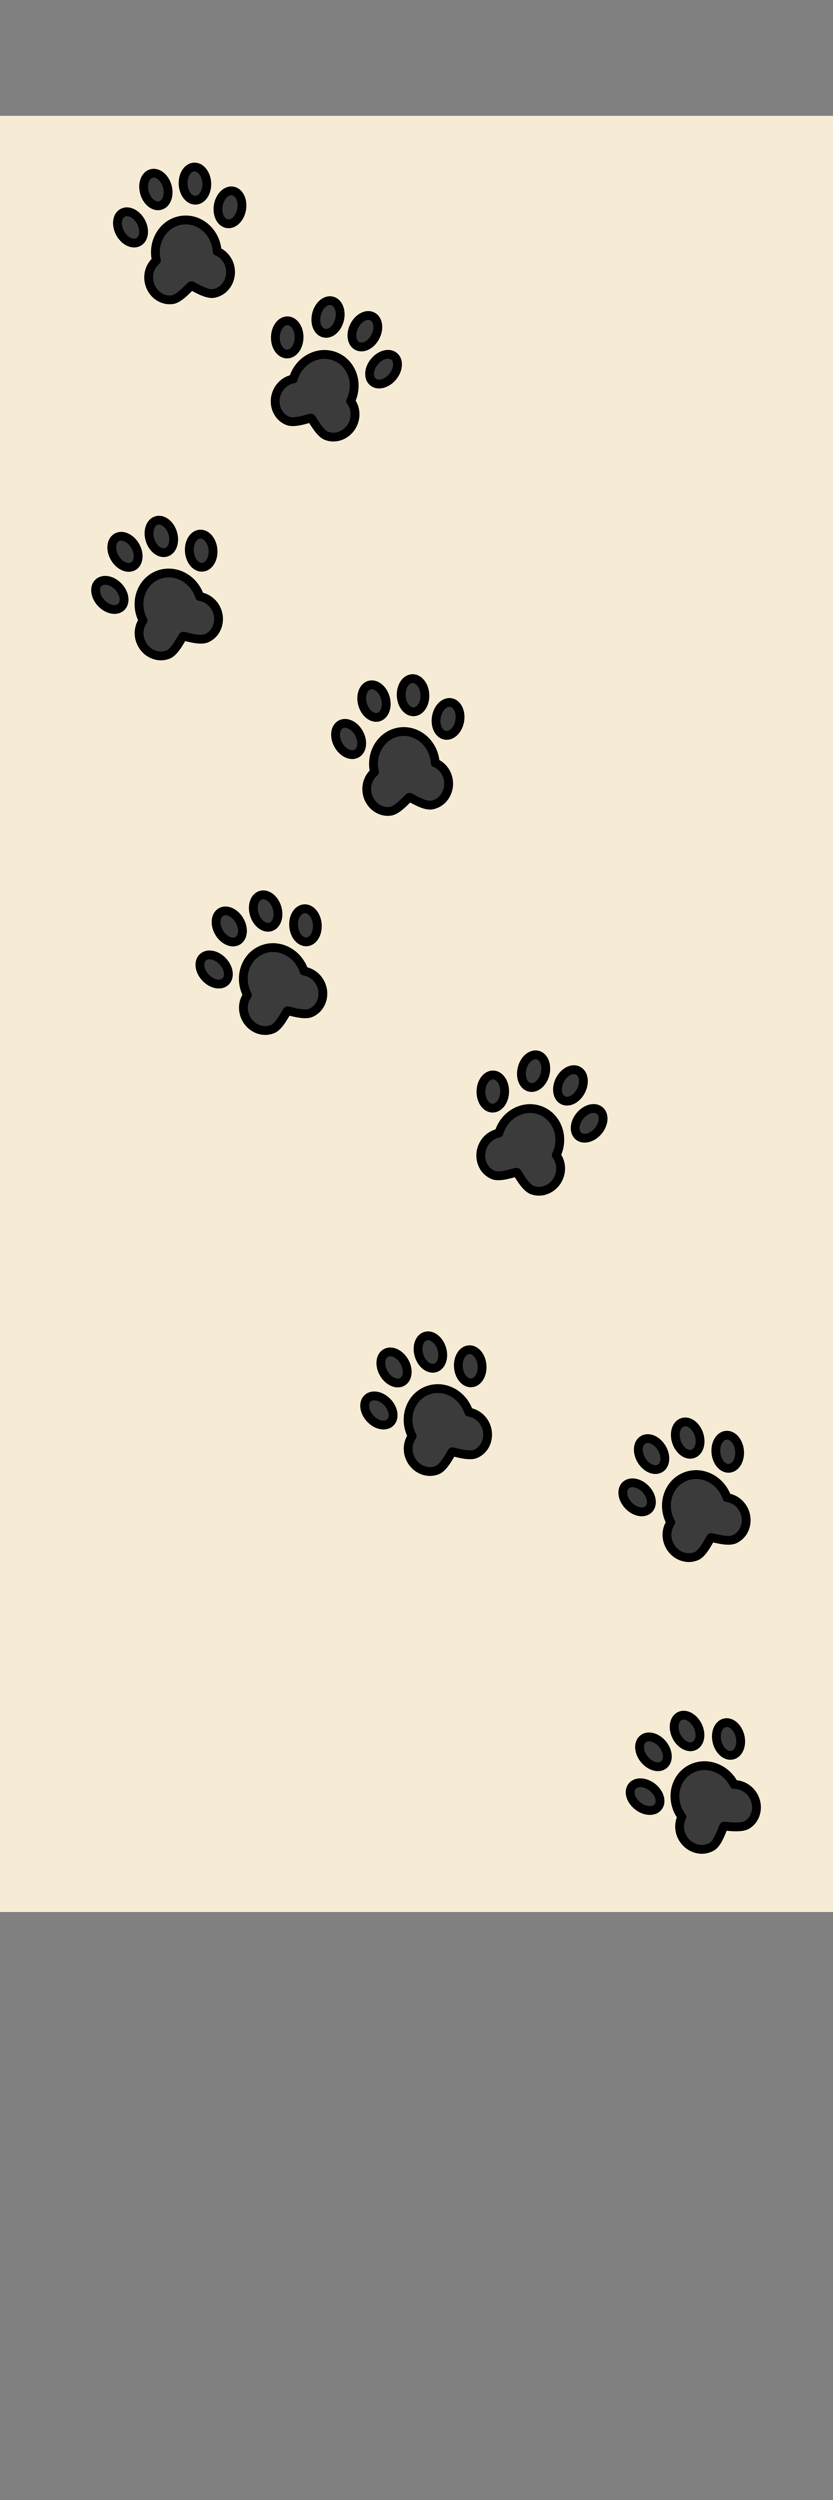 <?xml version="1.0" encoding="UTF-8" standalone="no"?>
<!-- Created with Inkscape (http://www.inkscape.org/) -->

<svg
   xmlns:dc="http://purl.org/dc/elements/1.1/"
   xmlns:cc="http://creativecommons.org/ns#"
   xmlns:rdf="http://www.w3.org/1999/02/22-rdf-syntax-ns#"
   xmlns:svg="http://www.w3.org/2000/svg"
   xmlns="http://www.w3.org/2000/svg"
   xmlns:sodipodi="http://sodipodi.sourceforge.net/DTD/sodipodi-0.dtd"
   xmlns:inkscape="http://www.inkscape.org/namespaces/inkscape"
   width="50mm"
   height="150mm"
   viewBox="0 0 50 150"
   version="1.1"
   id="svg1506"
   inkscape:version="0.92.3 (2405546, 2018-03-11)"
   sodipodi:docname="menu.svg">
  <rect x="0" y="0" width="50" height="150" fill="#808080" stroke="none"/>
  <defs
     id="defs1500" />
  <sodipodi:namedview
     id="base"
     pagecolor="#ffffff"
     bordercolor="#666666"
     borderopacity="1.0"
     inkscape:pageopacity="0.0"
     inkscape:pageshadow="2"
     inkscape:zoom="0.49497475"
     inkscape:cx="67.93074"
     inkscape:cy="276.79821"
     inkscape:document-units="mm"
     inkscape:current-layer="layer1"
     showgrid="false"
     inkscape:window-width="1024"
     inkscape:window-height="576"
     inkscape:window-x="28"
     inkscape:window-y="55"
     inkscape:window-maximized="0" />
  <g
     inkscape:label="Layer 1"
     inkscape:groupmode="layer"
     id="layer1"
     transform="translate(-59.667,-54.935)">
    <rect
       style="opacity:1;vector-effect:none;fill:#f6ecd5;fill-opacity:1;fill-rule:nonzero;stroke:none;stroke-width:0.149;stroke-linecap:round;stroke-linejoin:round;stroke-miterlimit:4;stroke-dasharray:none;stroke-dashoffset:0;stroke-opacity:1;paint-order:markers stroke fill"
       id="rect996"
       width="50"
       height="107.771"
       x="59.667"
       y="61.884"
       inkscape:export-xdpi="101.6"
       inkscape:export-ydpi="101.6" />
    <g
       id="g2928"
       transform="translate(22.438,18.552)">
      <path
         style="fill:#3b3b3b;fill-opacity:1;stroke:none;stroke-width:0.265"
         inkscape:connector-curvature="0"
         d="m 44.382,49.196 c 0,0 -0.18,0.713 -0.125,0.83 0.055,0.116 0.542,0.806 0.629,0.815 0.088,0.009 0.652,0.13 0.652,0.13 l 0.446,-0.71 -0.366,-0.789 -0.78,-0.408 z"
         id="path1006" />
      <polygon
         transform="matrix(0.263,0.026,-0.026,0.263,41.899,43.99)"
         style="fill:#3b3b3b;fill-opacity:1;stroke:none"
         points="18.754,8.585 16.254,10.585 16.088,13.335 18.171,15.752 20.421,15.752 21.588,14.085 21.088,11.085 "
         id="polygon1008" />
      <path
         style="fill:#3b3b3b;fill-opacity:1;stroke:none;stroke-width:0.265"
         inkscape:connector-curvature="0"
         d="m 48.689,46.604 -0.569,0.609 0.23,0.598 0.251,0.379 0.678,0.088 0.253,-0.551 0.005,-0.731 c 0,0 -0.167,-0.327 -0.255,-0.335 -0.088,-0.009 -0.592,-0.058 -0.592,-0.058 z"
         id="path1010" />
      <path
         style="fill:#3b3b3b;fill-opacity:1;stroke:none;stroke-width:0.265"
         inkscape:connector-curvature="0"
         d="m 50.748,47.757 -0.343,0.786 c 0,0 -0.04,0.86 0.02,0.932 0.059,0.072 0.67,0.398 0.67,0.398 l 0.477,-0.574 0.18,-0.935 -0.414,-0.528 z"
         id="path1012" />
      <path
         style="fill:#3b3b3b;fill-opacity:1;stroke:none;stroke-width:0.265"
         inkscape:connector-curvature="0"
         d="m 47.157,50.043 c -0.028,0.064 -0.531,0.901 -0.531,0.901 l -0.004,0.952 -0.393,0.848 0.09,0.895 0.693,0.621 0.956,-0.04 0.637,-0.625 1.346,0.508 c 0,0 0.973,-0.437 0.958,-0.505 -0.016,-0.068 0.265,-1.126 0.265,-1.126 0,0 -0.654,-1.016 -0.856,-0.992 0,0 -0.192,-1.215 -1.002,-1.538 -0.81,-0.323 -1.567,-0.286 -1.567,-0.286 z"
         id="path1014" />
      <g
         id="g2618">
        <path
           id="path1030"
           d="m 50.262,51.464 c -0.004,-0.059 -0.009,-0.118 -0.018,-0.178 -0.163,-1.084 -1.115,-1.839 -2.127,-1.687 -1.011,0.152 -1.699,1.154 -1.536,2.238 0.009,0.06 0.021,0.118 0.035,0.175 -0.334,0.281 -0.522,0.738 -0.448,1.225 0.109,0.722 0.744,1.226 1.418,1.124 0.454,-0.068 1.067,-0.83 1.123,-0.838 0.056,-0.008 0.865,0.539 1.319,0.47 0.674,-0.101 1.133,-0.769 1.024,-1.492 -0.073,-0.487 -0.387,-0.868 -0.789,-1.038 z"
           stroke-miterlimit="10"
           inkscape:connector-curvature="0"
           style="fill:#3b3b3b;fill-opacity:1;stroke:#000000;stroke-width:0.529;stroke-linecap:round;stroke-linejoin:round;stroke-miterlimit:10" />
        <ellipse
           id="ellipse1032"
           stroke-miterlimit="10"
           transform="rotate(-15.565)"
           ry="0.996"
           rx="0.711"
           cy="58.503"
           cx="32.063"
           style="fill:#3b3b3b;fill-opacity:1;stroke:#000000;stroke-width:0.529;stroke-linecap:round;stroke-linejoin:round;stroke-miterlimit:10" />
        <ellipse
           id="ellipse1034"
           stroke-miterlimit="10"
           transform="rotate(-28.465)"
           ry="0.996"
           rx="0.711"
           cy="65.458"
           cx="15.771"
           style="fill:#3b3b3b;fill-opacity:1;stroke:#000000;stroke-width:0.529;stroke-linecap:round;stroke-linejoin:round;stroke-miterlimit:10" />
        <ellipse
           id="ellipse1036"
           stroke-miterlimit="10"
           transform="rotate(-80.133)"
           ry="0.711"
           rx="0.996"
           cy="58.644"
           cx="-39.356"
           style="fill:#3b3b3b;fill-opacity:1;stroke:#000000;stroke-width:0.529;stroke-linecap:round;stroke-linejoin:round;stroke-miterlimit:10" />
        <ellipse
           id="ellipse1038"
           stroke-miterlimit="10"
           transform="rotate(-2.806)"
           ry="0.996"
           rx="0.711"
           cy="49.739"
           cx="46.551"
           style="fill:#3b3b3b;fill-opacity:1;stroke:#000000;stroke-width:0.529;stroke-linecap:round;stroke-linejoin:round;stroke-miterlimit:10" />
      </g>
      <path
         style="fill:#3b3b3b;fill-opacity:1;stroke:none;stroke-width:0.265"
         inkscape:connector-curvature="0"
         d="m 54.149,55.705 c 0,0 -0.411,0.802 -0.373,0.872 0.037,0.07 0.289,0.892 0.289,0.892 0,0 0.67,0.176 0.698,0.112 0.028,-0.064 0.36,-0.74 0.36,-0.74 l 0.059,-0.836 z"
         id="path1016" />
      <polygon
         transform="matrix(0.263,0.026,-0.026,0.263,46.041,44.124)"
         style="fill:#3b3b3b;fill-opacity:1;stroke:none"
         points="47.338,40.252 47.838,37.752 46.921,35.336 44.171,35.086 42.421,38.252 43.671,41.836 "
         id="polygon1018" />
      <path
         style="fill:#3b3b3b;fill-opacity:1;stroke:none;stroke-width:0.265"
         inkscape:connector-curvature="0"
         d="m 59.105,55.325 c -0.028,0.064 -0.724,0.838 -0.724,0.838 l 0.16,0.857 0.748,0.051 0.606,-0.76 -0.076,-0.805 z"
         id="path1020" />
      <path
         style="fill:#3b3b3b;fill-opacity:1;stroke:none;stroke-width:0.265"
         inkscape:connector-curvature="0"
         d="m 60.325,57.571 -0.738,0.748 -0.202,0.711 0.347,0.3 1.013,-0.167 c 0,0 0.319,-0.545 0.325,-0.611 0.006,-0.066 -0.037,-0.757 -0.037,-0.757 z"
         id="path1022" />
      <path
         style="fill:#3b3b3b;fill-opacity:1;stroke:none;stroke-width:0.265"
         inkscape:connector-curvature="0"
         d="m 55.585,58.017 c -0.077,0.255 -0.686,1.129 -0.686,1.129 0,0 -0.817,0.43 -0.87,0.513 -0.052,0.083 -0.29,0.924 -0.29,0.924 l 0.322,0.785 0.604,0.391 1.287,-0.251 0.766,1.005 c 0,0 0.843,0.215 1.23,-0.124 0.388,-0.339 0.616,-1.092 0.616,-1.092 l -0.318,-0.829 0.256,-1.038 c 0,0 -0.148,-1.432 -0.837,-1.633 -0.689,-0.2 -1.984,-0.105 -2.082,0.218 z"
         id="path1024" />
      <path
         style="fill:#3b3b3b;fill-opacity:1;stroke:#000000;stroke-width:0.529;stroke-linecap:round;stroke-linejoin:round;stroke-miterlimit:10"
         inkscape:connector-curvature="0"
         stroke-miterlimit="10"
         d="m 58.275,60.447 c 0.026,-0.053 0.05,-0.107 0.072,-0.164 0.395,-1.022 -0.059,-2.15 -1.013,-2.518 -0.954,-0.368 -2.048,0.162 -2.442,1.184 -0.022,0.056 -0.04,0.113 -0.056,0.17 -0.429,0.079 -0.819,0.383 -0.996,0.842 -0.263,0.682 0.039,1.433 0.676,1.679 0.428,0.165 1.338,-0.193 1.39,-0.172 0.052,0.02 0.485,0.896 0.914,1.062 0.636,0.246 1.365,-0.108 1.628,-0.79 0.177,-0.459 0.093,-0.946 -0.172,-1.293 z"
         id="path1040" />
      <ellipse
         style="fill:#3b3b3b;fill-opacity:1;stroke:#000000;stroke-width:0.529;stroke-linecap:round;stroke-linejoin:round;stroke-miterlimit:10"
         cx="-39.868"
         cy="68.7"
         rx="0.996"
         ry="0.711"
         transform="rotate(-75.9)"
         stroke-miterlimit="10"
         id="ellipse1042" />
      <ellipse
         style="fill:#3b3b3b;fill-opacity:1;stroke:#000000;stroke-width:0.529;stroke-linecap:round;stroke-linejoin:round;stroke-miterlimit:10"
         cx="55.645"
         cy="55.472"
         rx="0.711"
         ry="0.996"
         transform="rotate(1.202)"
         stroke-miterlimit="10"
         id="ellipse1044" />
      <ellipse
         style="fill:#3b3b3b;fill-opacity:1;stroke:#000000;stroke-width:0.529;stroke-linecap:round;stroke-linejoin:round;stroke-miterlimit:10"
         cx="-6.79"
         cy="83.728"
         rx="0.996"
         ry="0.711"
         transform="rotate(-50.465)"
         stroke-miterlimit="10"
         id="ellipse1046" />
      <ellipse
         style="fill:#3b3b3b;fill-opacity:1;stroke:#000000;stroke-width:0.529;stroke-linecap:round;stroke-linejoin:round;stroke-miterlimit:10"
         cx="-23.469"
         cy="78.169"
         rx="0.996"
         ry="0.711"
         transform="rotate(-63.138)"
         stroke-miterlimit="10"
         id="ellipse1048" />
      <path
         style="fill:#3b3b3b;fill-opacity:1;stroke:none;stroke-width:0.265"
         inkscape:connector-curvature="0"
         d="m 42.955,71.439 c 0,0 0.003,0.736 0.085,0.835 0.082,0.099 0.725,0.646 0.812,0.632 0.087,-0.014 0.664,-0.036 0.664,-0.036 l 0.255,-0.798 -0.551,-0.673 -0.857,-0.202 z"
         id="path1006-0" />
      <polygon
         transform="matrix(0.261,-0.041,0.041,0.261,39.255,67.015)"
         style="fill:#3b3b3b;fill-opacity:1;stroke:none"
         points="21.088,11.085 18.754,8.585 16.254,10.585 16.088,13.335 18.171,15.752 20.421,15.752 21.588,14.085 "
         id="polygon1008-3" />
      <path
         style="fill:#3b3b3b;fill-opacity:1;stroke:none;stroke-width:0.265"
         inkscape:connector-curvature="0"
         d="m 46.482,67.857 -0.4,0.731 0.371,0.522 0.337,0.305 0.679,-0.083 0.108,-0.597 -0.177,-0.709 c 0,0 -0.243,-0.275 -0.331,-0.261 -0.087,0.014 -0.588,0.091 -0.588,0.091 z"
         id="path1010-5" />
      <path
         style="fill:#3b3b3b;fill-opacity:1;stroke:none;stroke-width:0.265"
         inkscape:connector-curvature="0"
         d="m 48.763,68.462 -0.136,0.847 c 0,0 0.176,0.843 0.251,0.898 0.076,0.055 0.748,0.219 0.748,0.219 l 0.319,-0.674 -0.058,-0.95 -0.532,-0.408 z"
         id="path1012-8" />
      <path
         style="fill:#3b3b3b;fill-opacity:1;stroke:none;stroke-width:0.265"
         inkscape:connector-curvature="0"
         d="m 45.854,71.569 c -0.012,0.069 -0.29,1.005 -0.29,1.005 l 0.233,0.923 -0.17,0.919 0.31,0.844 0.825,0.43 0.917,-0.276 0.462,-0.763 1.43,0.157 c 0,0 0.834,-0.665 0.802,-0.727 -0.032,-0.062 -0.023,-1.157 -0.023,-1.157 0,0 -0.886,-0.822 -1.076,-0.748 0,0 -0.488,-1.129 -1.353,-1.24 -0.865,-0.111 -1.589,0.113 -1.589,0.113 z"
         id="path1014-5" />
      <path
         style="fill:#3b3b3b;fill-opacity:1;stroke:#000000;stroke-width:0.529;stroke-linecap:round;stroke-linejoin:round;stroke-miterlimit:10"
         inkscape:connector-curvature="0"
         stroke-miterlimit="10"
         d="m 49.214,72.173 c -0.018,-0.056 -0.038,-0.112 -0.062,-0.168 -0.428,-1.009 -1.538,-1.504 -2.48,-1.104 -0.942,0.399 -1.359,1.541 -0.931,2.55 0.024,0.056 0.05,0.109 0.077,0.161 -0.254,0.355 -0.322,0.845 -0.13,1.298 0.285,0.673 1.025,1.002 1.653,0.736 0.423,-0.179 0.827,-1.069 0.879,-1.091 0.052,-0.022 0.972,0.306 1.395,0.127 0.628,-0.266 0.906,-1.027 0.621,-1.7 -0.192,-0.453 -0.591,-0.745 -1.023,-0.809 z"
         id="path1030-0" />
      <ellipse
         style="fill:#3b3b3b;fill-opacity:1;stroke:#000000;stroke-width:0.529;stroke-linecap:round;stroke-linejoin:round;stroke-miterlimit:10"
         cx="4.031"
         cy="82.547"
         rx="0.711"
         ry="0.996"
         transform="rotate(-29.972)"
         stroke-miterlimit="10"
         id="ellipse1032-9" />
      <ellipse
         style="fill:#3b3b3b;fill-opacity:1;stroke:#000000;stroke-width:0.529;stroke-linecap:round;stroke-linejoin:round;stroke-miterlimit:10"
         cx="-16.922"
         cy="82.638"
         rx="0.711"
         ry="0.996"
         transform="rotate(-42.872)"
         stroke-miterlimit="10"
         id="ellipse1034-9" />
      <ellipse
         style="fill:#3b3b3b;fill-opacity:1;stroke:#000000;stroke-width:0.529;stroke-linecap:round;stroke-linejoin:round;stroke-miterlimit:10"
         cx="-73.109"
         cy="43.654"
         rx="0.996"
         ry="0.711"
         transform="rotate(-94.54)"
         stroke-miterlimit="10"
         id="ellipse1036-8" />
      <ellipse
         style="fill:#3b3b3b;fill-opacity:1;stroke:#000000;stroke-width:0.529;stroke-linecap:round;stroke-linejoin:round;stroke-miterlimit:10"
         cx="24.521"
         cy="79.38"
         rx="0.711"
         ry="0.996"
         transform="rotate(-17.213)"
         stroke-miterlimit="10"
         id="ellipse1038-0" />
      <path
         style="fill:#3b3b3b;fill-opacity:1;stroke:none;stroke-width:0.265"
         inkscape:connector-curvature="0"
         d="m 49.217,93.915 c 0,0 0.003,0.736 0.085,0.835 0.082,0.099 0.725,0.646 0.812,0.632 0.087,-0.014 0.664,-0.036 0.664,-0.036 l 0.255,-0.798 -0.551,-0.673 -0.857,-0.202 z"
         id="path1006-0-8" />
      <polygon
         transform="matrix(0.261,-0.041,0.041,0.261,45.516,89.492)"
         style="fill:#3b3b3b;fill-opacity:1;stroke:none"
         points="18.171,15.752 20.421,15.752 21.588,14.085 21.088,11.085 18.754,8.585 16.254,10.585 16.088,13.335 "
         id="polygon1008-3-7" />
      <path
         style="fill:#3b3b3b;fill-opacity:1;stroke:none;stroke-width:0.265"
         inkscape:connector-curvature="0"
         d="m 52.743,90.333 -0.4,0.731 0.371,0.522 0.337,0.305 0.679,-0.083 0.108,-0.597 -0.177,-0.709 c 0,0 -0.243,-0.275 -0.331,-0.261 -0.087,0.014 -0.588,0.091 -0.588,0.091 z"
         id="path1010-5-3" />
      <path
         style="fill:#3b3b3b;fill-opacity:1;stroke:none;stroke-width:0.265"
         inkscape:connector-curvature="0"
         d="m 55.024,90.938 -0.136,0.847 c 0,0 0.176,0.843 0.251,0.898 0.076,0.055 0.748,0.219 0.748,0.219 l 0.319,-0.674 -0.058,-0.95 -0.532,-0.408 z"
         id="path1012-8-1" />
      <path
         style="fill:#3b3b3b;fill-opacity:1;stroke:none;stroke-width:0.265"
         inkscape:connector-curvature="0"
         d="m 52.115,94.045 c -0.012,0.069 -0.29,1.005 -0.29,1.005 l 0.233,0.923 -0.17,0.919 0.31,0.844 0.825,0.43 0.917,-0.276 0.462,-0.763 1.43,0.157 c 0,0 0.834,-0.665 0.802,-0.727 -0.032,-0.062 -0.023,-1.157 -0.023,-1.157 0,0 -0.886,-0.822 -1.076,-0.748 0,0 -0.488,-1.129 -1.353,-1.24 -0.865,-0.111 -1.589,0.113 -1.589,0.113 z"
         id="path1014-5-0" />
      <path
         style="fill:#3b3b3b;fill-opacity:1;stroke:#000000;stroke-width:0.529;stroke-linecap:round;stroke-linejoin:round;stroke-miterlimit:10"
         inkscape:connector-curvature="0"
         stroke-miterlimit="10"
         d="m 55.476,94.649 c -0.018,-0.056 -0.038,-0.112 -0.062,-0.168 -0.428,-1.009 -1.538,-1.504 -2.48,-1.104 -0.942,0.399 -1.359,1.541 -0.931,2.55 0.024,0.056 0.05,0.109 0.077,0.161 -0.254,0.355 -0.322,0.845 -0.13,1.298 0.285,0.673 1.025,1.002 1.653,0.736 0.423,-0.179 0.827,-1.069 0.879,-1.091 0.052,-0.022 0.972,0.306 1.395,0.127 0.628,-0.266 0.906,-1.027 0.621,-1.7 -0.192,-0.453 -0.591,-0.745 -1.023,-0.809 z"
         id="path1030-0-0" />
      <ellipse
         style="fill:#3b3b3b;fill-opacity:1;stroke:#000000;stroke-width:0.529;stroke-linecap:round;stroke-linejoin:round;stroke-miterlimit:10"
         cx="-1.774"
         cy="105.145"
         rx="0.711"
         ry="0.996"
         transform="rotate(-29.972)"
         stroke-miterlimit="10"
         id="ellipse1032-9-5" />
      <ellipse
         style="fill:#3b3b3b;fill-opacity:1;stroke:#000000;stroke-width:0.529;stroke-linecap:round;stroke-linejoin:round;stroke-miterlimit:10"
         cx="-27.625"
         cy="103.37"
         rx="0.711"
         ry="0.996"
         transform="rotate(-42.872)"
         stroke-miterlimit="10"
         id="ellipse1034-9-0" />
      <ellipse
         style="fill:#3b3b3b;fill-opacity:1;stroke:#000000;stroke-width:0.529;stroke-linecap:round;stroke-linejoin:round;stroke-miterlimit:10"
         cx="-96.01"
         cy="48.116"
         rx="0.996"
         ry="0.711"
         transform="rotate(-94.54)"
         stroke-miterlimit="10"
         id="ellipse1036-8-3" />
      <ellipse
         style="fill:#3b3b3b;fill-opacity:1;stroke:#000000;stroke-width:0.529;stroke-linecap:round;stroke-linejoin:round;stroke-miterlimit:10"
         cx="23.85"
         cy="102.703"
         rx="0.711"
         ry="0.996"
         transform="rotate(-17.213)"
         stroke-miterlimit="10"
         id="ellipse1038-0-1" />
      <path
         style="fill:#3b3b3b;fill-opacity:1;stroke:none;stroke-width:0.265"
         inkscape:connector-curvature="0"
         d="m 59.106,120.375 c 0,0 0.003,0.736 0.085,0.835 0.082,0.099 0.725,0.646 0.812,0.632 0.087,-0.013 0.664,-0.036 0.664,-0.036 l 0.255,-0.798 -0.551,-0.673 -0.857,-0.202 z"
         id="path1006-0-0" />
      <polygon
         transform="matrix(0.261,-0.041,0.041,0.261,55.405,115.951)"
         style="fill:#3b3b3b;fill-opacity:1;stroke:none"
         points="18.171,15.752 20.421,15.752 21.588,14.085 21.088,11.085 18.754,8.585 16.254,10.585 16.088,13.335 "
         id="polygon1008-3-1" />
      <path
         style="fill:#3b3b3b;fill-opacity:1;stroke:none;stroke-width:0.265"
         inkscape:connector-curvature="0"
         d="m 62.632,116.793 -0.4,0.731 0.371,0.522 0.337,0.305 0.679,-0.083 0.108,-0.597 -0.177,-0.709 c 0,0 -0.243,-0.275 -0.331,-0.261 -0.087,0.014 -0.588,0.091 -0.588,0.091 z"
         id="path1010-5-7" />
      <path
         style="fill:#3b3b3b;fill-opacity:1;stroke:none;stroke-width:0.265"
         inkscape:connector-curvature="0"
         d="m 64.913,117.398 -0.136,0.847 c 0,0 0.176,0.843 0.251,0.898 0.076,0.055 0.748,0.219 0.748,0.219 l 0.319,-0.674 -0.058,-0.95 -0.532,-0.408 z"
         id="path1012-8-9" />
      <path
         style="fill:#3b3b3b;fill-opacity:1;stroke:none;stroke-width:0.265"
         inkscape:connector-curvature="0"
         d="m 62.004,120.505 c -0.012,0.069 -0.29,1.005 -0.29,1.005 l 0.233,0.923 -0.17,0.919 0.31,0.844 0.825,0.43 0.917,-0.276 0.462,-0.763 1.43,0.157 c 0,0 0.834,-0.665 0.802,-0.727 -0.032,-0.062 -0.023,-1.157 -0.023,-1.157 0,0 -0.886,-0.822 -1.076,-0.748 0,0 -0.488,-1.129 -1.353,-1.24 -0.865,-0.111 -1.589,0.113 -1.589,0.113 z"
         id="path1014-5-1" />
      <path
         style="fill:#3b3b3b;fill-opacity:1;stroke:#000000;stroke-width:0.529;stroke-linecap:round;stroke-linejoin:round;stroke-miterlimit:10"
         inkscape:connector-curvature="0"
         stroke-miterlimit="10"
         d="m 65.365,121.109 c -0.018,-0.056 -0.038,-0.112 -0.062,-0.168 -0.428,-1.009 -1.538,-1.504 -2.48,-1.104 -0.942,0.399 -1.359,1.541 -0.931,2.55 0.024,0.056 0.05,0.109 0.077,0.161 -0.254,0.355 -0.322,0.845 -0.13,1.298 0.285,0.673 1.025,1.002 1.653,0.736 0.423,-0.179 0.827,-1.069 0.879,-1.091 0.052,-0.022 0.972,0.306 1.395,0.127 0.628,-0.266 0.906,-1.027 0.621,-1.7 -0.192,-0.453 -0.591,-0.745 -1.023,-0.809 z"
         id="path1030-0-03" />
      <ellipse
         style="fill:#3b3b3b;fill-opacity:1;stroke:#000000;stroke-width:0.529;stroke-linecap:round;stroke-linejoin:round;stroke-miterlimit:10"
         cx="-6.426"
         cy="133.007"
         rx="0.711"
         ry="0.996"
         transform="rotate(-29.972)"
         stroke-miterlimit="10"
         id="ellipse1032-9-59" />
      <ellipse
         style="fill:#3b3b3b;fill-opacity:1;stroke:#000000;stroke-width:0.529;stroke-linecap:round;stroke-linejoin:round;stroke-miterlimit:10"
         cx="-38.38"
         cy="129.489"
         rx="0.711"
         ry="0.996"
         transform="rotate(-42.872)"
         stroke-miterlimit="10"
         id="ellipse1034-9-4" />
      <ellipse
         style="fill:#3b3b3b;fill-opacity:1;stroke:#000000;stroke-width:0.529;stroke-linecap:round;stroke-linejoin:round;stroke-miterlimit:10"
         cx="-123.17"
         cy="55.88"
         rx="0.996"
         ry="0.711"
         transform="rotate(-94.54)"
         stroke-miterlimit="10"
         id="ellipse1036-8-8" />
      <ellipse
         style="fill:#3b3b3b;fill-opacity:1;stroke:#000000;stroke-width:0.529;stroke-linecap:round;stroke-linejoin:round;stroke-miterlimit:10"
         cx="25.466"
         cy="130.904"
         rx="0.711"
         ry="0.996"
         transform="rotate(-17.213)"
         stroke-miterlimit="10"
         id="ellipse1038-0-4" />
      <path
         style="fill:#3b3b3b;fill-opacity:1;stroke:none;stroke-width:0.265"
         inkscape:connector-curvature="0"
         d="m 57.473,79.891 c 0,0 -0.18,0.713 -0.125,0.83 0.055,0.116 0.542,0.806 0.629,0.815 0.088,0.009 0.652,0.13 0.652,0.13 l 0.446,-0.71 -0.366,-0.789 -0.78,-0.408 z"
         id="path1006-9" />
      <polygon
         transform="matrix(0.263,0.026,-0.026,0.263,54.99,74.686)"
         style="fill:#3b3b3b;fill-opacity:1;stroke:none"
         points="21.588,14.085 21.088,11.085 18.754,8.585 16.254,10.585 16.088,13.335 18.171,15.752 20.421,15.752 "
         id="polygon1008-1" />
      <path
         style="fill:#3b3b3b;fill-opacity:1;stroke:none;stroke-width:0.265"
         inkscape:connector-curvature="0"
         d="m 61.78,77.299 -0.569,0.609 0.23,0.598 0.251,0.379 0.678,0.088 0.253,-0.551 0.005,-0.731 c 0,0 -0.167,-0.327 -0.255,-0.335 -0.088,-0.009 -0.592,-0.058 -0.592,-0.058 z"
         id="path1010-9" />
      <path
         style="fill:#3b3b3b;fill-opacity:1;stroke:none;stroke-width:0.265"
         inkscape:connector-curvature="0"
         d="m 63.839,78.453 -0.343,0.786 c 0,0 -0.04,0.86 0.02,0.932 0.059,0.072 0.67,0.398 0.67,0.398 L 64.663,79.995 64.843,79.06 64.429,78.532 Z"
         id="path1012-4" />
      <path
         style="fill:#3b3b3b;fill-opacity:1;stroke:none;stroke-width:0.265"
         inkscape:connector-curvature="0"
         d="m 60.248,80.738 c -0.028,0.064 -0.531,0.901 -0.531,0.901 l -0.004,0.952 -0.393,0.848 0.09,0.895 0.693,0.621 0.956,-0.04 0.637,-0.625 1.346,0.508 c 0,0 0.973,-0.437 0.958,-0.505 -0.016,-0.068 0.265,-1.126 0.265,-1.126 0,0 -0.654,-1.016 -0.856,-0.992 0,0 -0.192,-1.215 -1.002,-1.538 -0.81,-0.323 -1.567,-0.286 -1.567,-0.286 z"
         id="path1014-2" />
      <path
         style="fill:#3b3b3b;fill-opacity:1;stroke:#000000;stroke-width:0.529;stroke-linecap:round;stroke-linejoin:round;stroke-miterlimit:10"
         inkscape:connector-curvature="0"
         stroke-miterlimit="10"
         d="m 63.353,82.159 c -0.004,-0.059 -0.009,-0.118 -0.018,-0.178 -0.163,-1.084 -1.115,-1.839 -2.127,-1.687 -1.011,0.152 -1.699,1.154 -1.536,2.238 0.009,0.06 0.021,0.118 0.035,0.175 -0.334,0.281 -0.522,0.738 -0.448,1.225 0.109,0.722 0.744,1.226 1.418,1.124 0.454,-0.068 1.067,-0.83 1.123,-0.838 0.056,-0.008 0.865,0.539 1.319,0.47 0.674,-0.101 1.133,-0.769 1.024,-1.492 -0.073,-0.487 -0.387,-0.868 -0.789,-1.038 z"
         id="path1030-06" />
      <ellipse
         style="fill:#3b3b3b;fill-opacity:1;stroke:#000000;stroke-width:0.529;stroke-linecap:round;stroke-linejoin:round;stroke-miterlimit:10"
         cx="36.438"
         cy="91.585"
         rx="0.711"
         ry="0.996"
         transform="rotate(-15.565)"
         stroke-miterlimit="10"
         id="ellipse1032-5" />
      <ellipse
         style="fill:#3b3b3b;fill-opacity:1;stroke:#000000;stroke-width:0.529;stroke-linecap:round;stroke-linejoin:round;stroke-miterlimit:10"
         cx="12.65"
         cy="98.682"
         rx="0.711"
         ry="0.996"
         transform="rotate(-28.465)"
         stroke-miterlimit="10"
         id="ellipse1034-95" />
      <ellipse
         style="fill:#3b3b3b;fill-opacity:1;stroke:#000000;stroke-width:0.529;stroke-linecap:round;stroke-linejoin:round;stroke-miterlimit:10"
         cx="-67.354"
         cy="76.801"
         rx="0.996"
         ry="0.711"
         transform="rotate(-80.133)"
         stroke-miterlimit="10"
         id="ellipse1036-6" />
      <ellipse
         style="fill:#3b3b3b;fill-opacity:1;stroke:#000000;stroke-width:0.529;stroke-linecap:round;stroke-linejoin:round;stroke-miterlimit:10"
         cx="58.124"
         cy="81.038"
         rx="0.711"
         ry="0.996"
         transform="rotate(-2.806)"
         stroke-miterlimit="10"
         id="ellipse1038-1" />
      <path
         style="fill:#3b3b3b;fill-opacity:1;stroke:none;stroke-width:0.265"
         inkscape:connector-curvature="0"
         d="m 66.489,100.955 c 0,0 -0.411,0.802 -0.373,0.872 0.037,0.07 0.289,0.892 0.289,0.892 0,0 0.67,0.176 0.698,0.112 0.028,-0.064 0.36,-0.74 0.36,-0.74 l 0.059,-0.836 z"
         id="path1016-4" />
      <polygon
         transform="matrix(0.263,0.026,-0.026,0.263,58.381,89.374)"
         style="fill:#3b3b3b;fill-opacity:1;stroke:none"
         points="43.671,41.836 47.338,40.252 47.838,37.752 46.921,35.336 44.171,35.086 42.421,38.252 "
         id="polygon1018-3" />
      <path
         style="fill:#3b3b3b;fill-opacity:1;stroke:none;stroke-width:0.265"
         inkscape:connector-curvature="0"
         d="m 71.444,100.575 c -0.028,0.064 -0.724,0.838 -0.724,0.838 l 0.16,0.857 0.748,0.051 0.606,-0.76 -0.076,-0.805 z"
         id="path1020-7" />
      <path
         style="fill:#3b3b3b;fill-opacity:1;stroke:none;stroke-width:0.265"
         inkscape:connector-curvature="0"
         d="m 72.665,102.821 -0.738,0.748 -0.202,0.711 0.347,0.3 1.013,-0.167 c 0,0 0.319,-0.545 0.325,-0.611 0.006,-0.066 -0.037,-0.757 -0.037,-0.757 z"
         id="path1022-2" />
      <path
         style="fill:#3b3b3b;fill-opacity:1;stroke:none;stroke-width:0.265"
         inkscape:connector-curvature="0"
         d="m 67.925,103.266 c -0.077,0.255 -0.686,1.129 -0.686,1.129 0,0 -0.817,0.43 -0.87,0.513 -0.052,0.084 -0.29,0.924 -0.29,0.924 l 0.322,0.785 0.604,0.391 1.287,-0.251 0.766,1.005 c 0,0 0.843,0.215 1.23,-0.124 0.388,-0.339 0.616,-1.092 0.616,-1.092 l -0.318,-0.829 0.256,-1.038 c 0,0 -0.148,-1.432 -0.837,-1.633 -0.689,-0.2 -1.984,-0.105 -2.082,0.218 z"
         id="path1024-7" />
      <path
         style="fill:#3b3b3b;fill-opacity:1;stroke:#000000;stroke-width:0.529;stroke-linecap:round;stroke-linejoin:round;stroke-miterlimit:10"
         inkscape:connector-curvature="0"
         stroke-miterlimit="10"
         d="m 70.615,105.696 c 0.026,-0.053 0.05,-0.107 0.072,-0.164 0.395,-1.022 -0.059,-2.15 -1.013,-2.518 -0.954,-0.368 -2.048,0.162 -2.442,1.184 -0.022,0.056 -0.04,0.113 -0.056,0.17 -0.429,0.079 -0.819,0.383 -0.996,0.842 -0.263,0.682 0.039,1.433 0.676,1.679 0.428,0.165 1.338,-0.193 1.39,-0.172 0.052,0.02 0.485,0.896 0.914,1.062 0.636,0.246 1.365,-0.108 1.628,-0.79 0.177,-0.459 0.093,-0.946 -0.172,-1.293 z"
         id="path1040-3" />
      <ellipse
         style="fill:#3b3b3b;fill-opacity:1;stroke:#000000;stroke-width:0.529;stroke-linecap:round;stroke-linejoin:round;stroke-miterlimit:10"
         cx="-80.748"
         cy="91.692"
         rx="0.996"
         ry="0.711"
         transform="rotate(-75.9)"
         stroke-miterlimit="10"
         id="ellipse1042-3" />
      <ellipse
         style="fill:#3b3b3b;fill-opacity:1;stroke:#000000;stroke-width:0.529;stroke-linecap:round;stroke-linejoin:round;stroke-miterlimit:10"
         cx="68.931"
         cy="100.452"
         rx="0.711"
         ry="0.996"
         transform="rotate(1.202)"
         stroke-miterlimit="10"
         id="ellipse1044-9" />
      <ellipse
         style="fill:#3b3b3b;fill-opacity:1;stroke:#000000;stroke-width:0.529;stroke-linecap:round;stroke-linejoin:round;stroke-miterlimit:10"
         cx="-33.834"
         cy="122.049"
         rx="0.996"
         ry="0.711"
         transform="rotate(-50.465)"
         stroke-miterlimit="10"
         id="ellipse1046-2" />
      <ellipse
         style="fill:#3b3b3b;fill-opacity:1;stroke:#000000;stroke-width:0.529;stroke-linecap:round;stroke-linejoin:round;stroke-miterlimit:10"
         cx="-58.261"
         cy="109.623"
         rx="0.996"
         ry="0.711"
         transform="rotate(-63.138)"
         stroke-miterlimit="10"
         id="ellipse1048-4" />
      <path
         style="fill:#3b3b3b;fill-opacity:1;stroke:none;stroke-width:0.265"
         inkscape:connector-curvature="0"
         d="m 74.593,125.601 c 0,0 0.014,0.736 0.098,0.833 0.084,0.098 0.735,0.635 0.822,0.62 0.087,-0.015 0.663,-0.046 0.663,-0.046 l 0.243,-0.802 -0.561,-0.665 -0.86,-0.188 z"
         id="path1006-0-0-4" />
      <polygon
         transform="matrix(0.261,-0.045,0.045,0.261,70.825,121.234)"
         style="fill:#3b3b3b;fill-opacity:1;stroke:none"
         points="20.421,15.752 21.588,14.085 21.088,11.085 18.754,8.585 16.254,10.585 16.088,13.335 18.171,15.752 "
         id="polygon1008-3-1-9" />
      <path
         style="fill:#3b3b3b;fill-opacity:1;stroke:none;stroke-width:0.265"
         inkscape:connector-curvature="0"
         d="m 78.065,121.965 -0.388,0.737 0.379,0.517 0.342,0.299 0.677,-0.093 0.099,-0.599 -0.188,-0.706 c 0,0 -0.248,-0.271 -0.335,-0.256 -0.087,0.015 -0.587,0.1 -0.587,0.1 z"
         id="path1010-5-7-9" />
      <path
         style="fill:#3b3b3b;fill-opacity:1;stroke:none;stroke-width:0.265"
         inkscape:connector-curvature="0"
         d="m 80.355,122.535 -0.123,0.849 c 0,0 0.188,0.84 0.265,0.894 0.076,0.054 0.751,0.207 0.751,0.207 l 0.309,-0.679 -0.073,-0.949 -0.538,-0.4 z"
         id="path1012-8-9-3" />
      <path
         style="fill:#3b3b3b;fill-opacity:1;stroke:none;stroke-width:0.265"
         inkscape:connector-curvature="0"
         d="m 77.493,125.686 c -0.011,0.069 -0.275,1.009 -0.275,1.009 l 0.247,0.92 -0.156,0.921 0.323,0.84 0.832,0.417 0.912,-0.29 0.45,-0.77 1.432,0.135 c 0,0 0.824,-0.678 0.791,-0.739 -0.033,-0.061 -0.041,-1.156 -0.041,-1.156 0,0 -0.899,-0.808 -1.087,-0.731 0,0 -0.505,-1.122 -1.372,-1.219 -0.867,-0.098 -1.587,0.137 -1.587,0.137 z"
         id="path1014-5-1-8" />
      <path
         style="fill:#3b3b3b;fill-opacity:1;stroke:#000000;stroke-width:0.529;stroke-linecap:round;stroke-linejoin:round;stroke-miterlimit:10"
         inkscape:connector-curvature="0"
         stroke-miterlimit="10"
         d="m 80.863,126.239 c -0.019,-0.056 -0.04,-0.112 -0.064,-0.167 -0.443,-1.002 -1.561,-1.48 -2.496,-1.066 -0.936,0.413 -1.335,1.561 -0.892,2.564 0.024,0.055 0.052,0.108 0.08,0.16 -0.248,0.359 -0.309,0.85 -0.11,1.3 0.295,0.668 1.04,0.987 1.664,0.711 0.42,-0.186 0.81,-1.081 0.862,-1.104 0.051,-0.023 0.977,0.292 1.397,0.106 0.624,-0.276 0.89,-1.041 0.595,-1.709 -0.199,-0.45 -0.603,-0.736 -1.035,-0.794 z"
         id="path1030-0-03-3" />
      <ellipse
         style="fill:#3b3b3b;fill-opacity:1;stroke:#000000;stroke-width:0.529;stroke-linecap:round;stroke-linejoin:round;stroke-miterlimit:10"
         cx="2.148"
         cy="145.282"
         rx="0.711"
         ry="0.996"
         transform="rotate(-30.848)"
         stroke-miterlimit="10"
         id="ellipse1032-9-59-2" />
      <ellipse
         style="fill:#3b3b3b;fill-opacity:1;stroke:#000000;stroke-width:0.529;stroke-linecap:round;stroke-linejoin:round;stroke-miterlimit:10"
         cx="-32.762"
         cy="143.369"
         rx="0.711"
         ry="0.996"
         transform="rotate(-43.748)"
         stroke-miterlimit="10"
         id="ellipse1034-9-4-9" />
      <ellipse
         style="fill:#3b3b3b;fill-opacity:1;stroke:#000000;stroke-width:0.529;stroke-linecap:round;stroke-linejoin:round;stroke-miterlimit:10"
         cx="-130.573"
         cy="68.895"
         rx="0.996"
         ry="0.711"
         transform="rotate(-95.415)"
         stroke-miterlimit="10"
         id="ellipse1036-8-8-5" />
      <ellipse
         style="fill:#3b3b3b;fill-opacity:1;stroke:#000000;stroke-width:0.529;stroke-linecap:round;stroke-linejoin:round;stroke-miterlimit:10"
         cx="36.54"
         cy="140.982"
         rx="0.711"
         ry="0.996"
         transform="rotate(-18.089)"
         stroke-miterlimit="10"
         id="ellipse1038-0-4-4" />
      <path
         style="fill:#3b3b3b;fill-opacity:1;stroke:none;stroke-width:0.265"
         inkscape:connector-curvature="0"
         d="m 74.995,143.685 c 0,0 0.115,0.727 0.212,0.812 0.096,0.085 0.815,0.527 0.899,0.501 0.084,-0.027 0.65,-0.137 0.65,-0.137 l 0.13,-0.828 -0.647,-0.581 -0.878,-0.068 z"
         id="path1006-0-0-4-9" />
      <polygon
         transform="matrix(0.252,-0.08,0.08,0.252,70.661,139.879)"
         style="fill:#3b3b3b;fill-opacity:1;stroke:none"
         points="16.254,10.585 16.088,13.335 18.171,15.752 20.421,15.752 21.588,14.085 21.088,11.085 18.754,8.585 "
         id="polygon1008-3-1-9-4" />
      <path
         style="fill:#3b3b3b;fill-opacity:1;stroke:none;stroke-width:0.265"
         inkscape:connector-curvature="0"
         d="m 77.932,139.605 -0.283,0.784 0.447,0.46 0.38,0.249 0.658,-0.186 0.015,-0.606 -0.283,-0.673 c 0,0 -0.283,-0.234 -0.367,-0.207 -0.084,0.027 -0.567,0.18 -0.567,0.18 z"
         id="path1010-5-7-9-9" />
      <path
         style="fill:#3b3b3b;fill-opacity:1;stroke:none;stroke-width:0.265"
         inkscape:connector-curvature="0"
         d="m 80.279,139.854 -0.005,0.858 c 0,0 0.302,0.806 0.386,0.849 0.083,0.043 0.773,0.101 0.773,0.101 l 0.212,-0.715 -0.203,-0.93 -0.588,-0.322 z"
         id="path1012-8-9-3-5" />
      <path
         style="fill:#3b3b3b;fill-opacity:1;stroke:none;stroke-width:0.265"
         inkscape:connector-curvature="0"
         d="m 77.879,143.37 c -9.66e-4,0.07 -0.133,1.037 -0.133,1.037 l 0.371,0.877 -0.027,0.934 0.435,0.787 0.881,0.298 0.863,-0.413 0.339,-0.825 1.437,-0.064 c 0,0 0.722,-0.785 0.681,-0.841 -0.041,-0.056 -0.2,-1.139 -0.2,-1.139 0,0 -1.002,-0.676 -1.177,-0.574 0,0 -0.655,-1.041 -1.527,-1.019 -0.872,0.023 -1.553,0.355 -1.553,0.355 z"
         id="path1014-5-1-8-5" />
      <path
         style="fill:#3b3b3b;fill-opacity:1;stroke:#000000;stroke-width:0.529;stroke-linecap:round;stroke-linejoin:round;stroke-miterlimit:10"
         inkscape:connector-curvature="0"
         stroke-miterlimit="10"
         d="m 81.293,143.453 c -0.027,-0.053 -0.055,-0.105 -0.087,-0.156 -0.577,-0.932 -1.75,-1.251 -2.619,-0.712 -0.87,0.539 -1.107,1.73 -0.53,2.662 0.032,0.051 0.066,0.1 0.101,0.147 -0.196,0.39 -0.189,0.884 0.07,1.302 0.385,0.621 1.166,0.834 1.746,0.475 0.39,-0.242 0.654,-1.183 0.701,-1.212 0.048,-0.03 1.008,0.154 1.398,-0.088 0.58,-0.359 0.738,-1.154 0.353,-1.775 -0.259,-0.418 -0.698,-0.646 -1.135,-0.643 z"
         id="path1030-0-03-3-7" />
      <ellipse
         style="fill:#3b3b3b;fill-opacity:1;stroke:#000000;stroke-width:0.529;stroke-linecap:round;stroke-linejoin:round;stroke-miterlimit:10"
         cx="-29.005"
         cy="158.188"
         rx="0.711"
         ry="0.996"
         transform="rotate(-38.774)"
         stroke-miterlimit="10"
         id="ellipse1032-9-59-2-3" />
      <ellipse
         style="fill:#3b3b3b;fill-opacity:1;stroke:#000000;stroke-width:0.529;stroke-linecap:round;stroke-linejoin:round;stroke-miterlimit:10"
         cx="-66.01"
         cy="148.994"
         rx="0.711"
         ry="0.996"
         transform="rotate(-51.674)"
         stroke-miterlimit="10"
         id="ellipse1034-9-4-9-9" />
      <ellipse
         style="fill:#3b3b3b;fill-opacity:1;stroke:#000000;stroke-width:0.529;stroke-linecap:round;stroke-linejoin:round;stroke-miterlimit:10"
         cx="-155.606"
         cy="46.303"
         rx="0.996"
         ry="0.711"
         transform="rotate(-103.341)"
         stroke-miterlimit="10"
         id="ellipse1036-8-8-5-0" />
      <ellipse
         style="fill:#3b3b3b;fill-opacity:1;stroke:#000000;stroke-width:0.529;stroke-linecap:round;stroke-linejoin:round;stroke-miterlimit:10"
         cx="9.007"
         cy="160.449"
         rx="0.711"
         ry="0.996"
         transform="rotate(-26.015)"
         stroke-miterlimit="10"
         id="ellipse1038-0-4-4-7" />
    </g>
  </g>
</svg>
